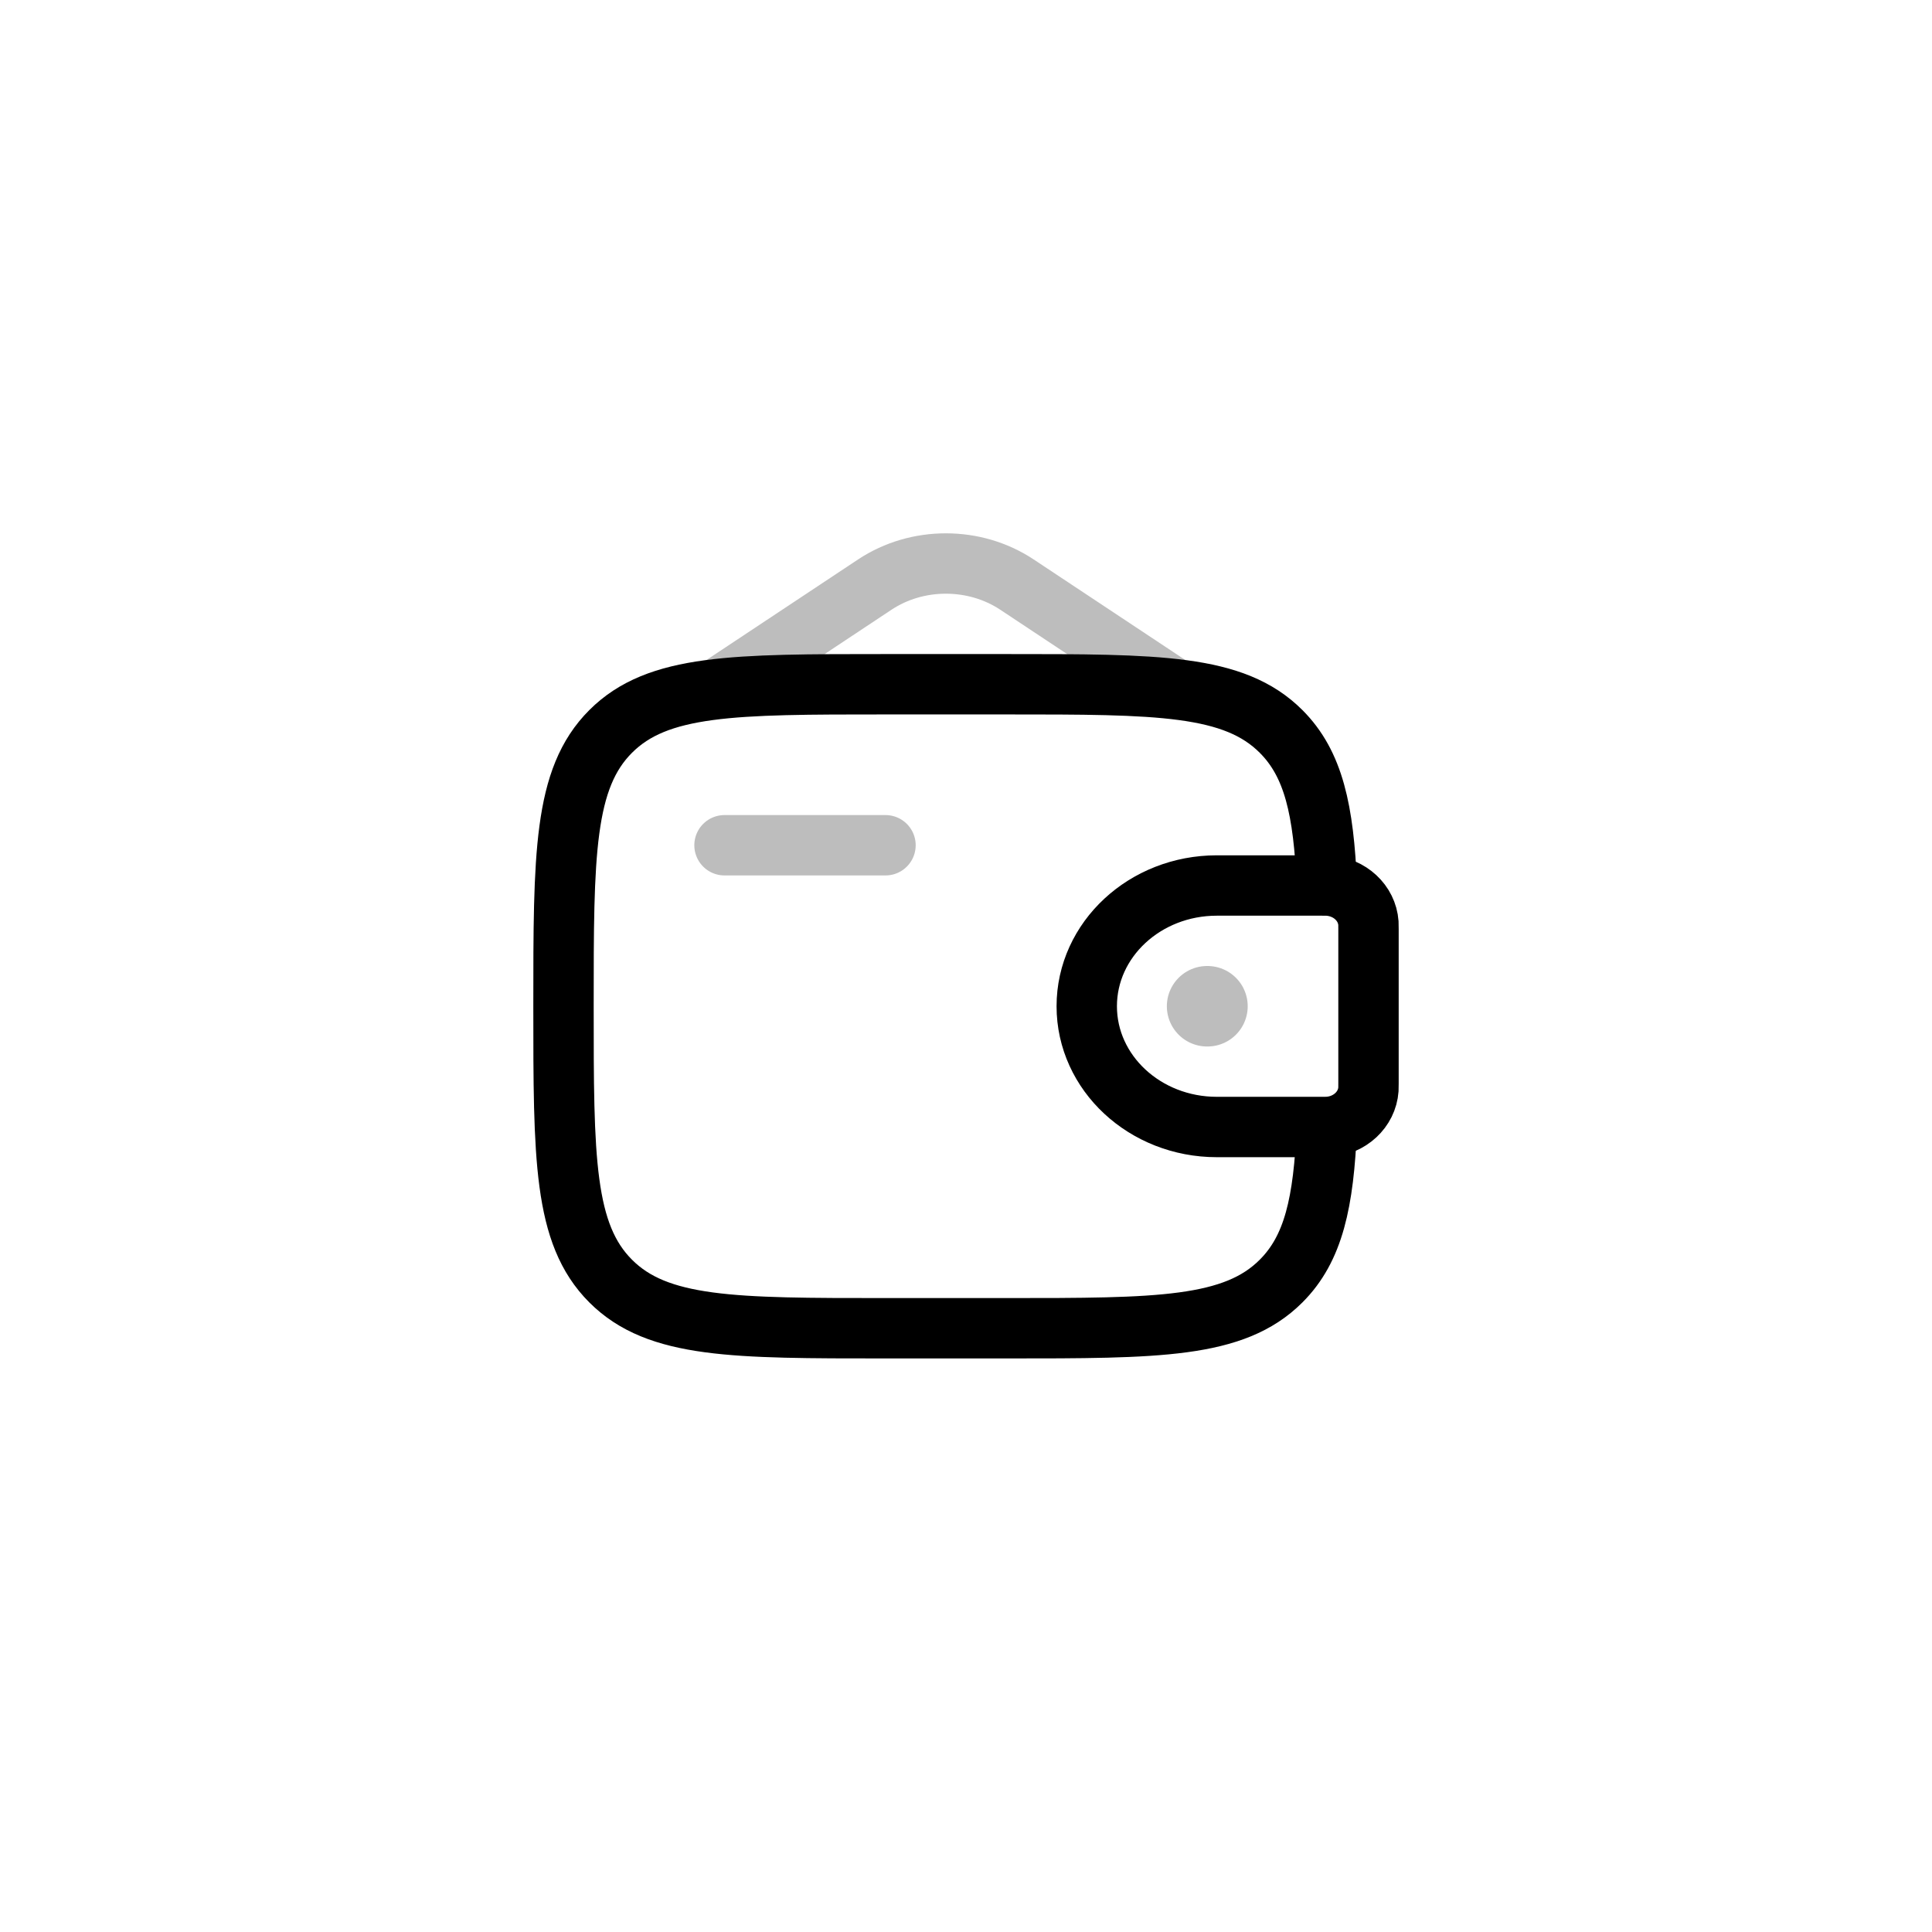 <svg width="48" height="48" viewBox="0 0 48 48" fill="none" xmlns="http://www.w3.org/2000/svg">
<path d="M18 17L21.735 14.523C22.787 13.826 24.213 13.826 25.265 14.523L29 17" stroke="#BDBDBD" stroke-width="1.5" stroke-linecap="round"/>
<path d="M18 21H22" stroke="#BDBDBD" stroke-width="1.5" stroke-linecap="round" stroke-linejoin="round"/>
<path d="M32.833 22H30.231C28.447 22 27 23.343 27 25C27 26.657 28.447 28 30.231 28H32.833C32.917 28 32.958 28 32.993 27.998C33.533 27.965 33.962 27.566 33.998 27.065C34 27.033 34 26.994 34 26.917V23.083C34 23.006 34 22.967 33.998 22.935C33.962 22.434 33.533 22.035 32.993 22.002C32.958 22 32.917 22 32.833 22Z" stroke="black" stroke-width="1.5"/>
<path d="M32.965 22C32.887 20.128 32.637 18.98 31.828 18.172C30.657 17 28.771 17 25 17H22C18.229 17 16.343 17 15.172 18.172C14 19.343 14 21.229 14 25C14 28.771 14 30.657 15.172 31.828C16.343 33 18.229 33 22 33H25C28.771 33 30.657 33 31.828 31.828C32.637 31.02 32.887 29.872 32.965 28" stroke="black" stroke-width="1.5"/>
<path d="M29.99 25H29.999" stroke="#BDBDBD" stroke-width="2" stroke-linecap="round" stroke-linejoin="round"/>
</svg>
